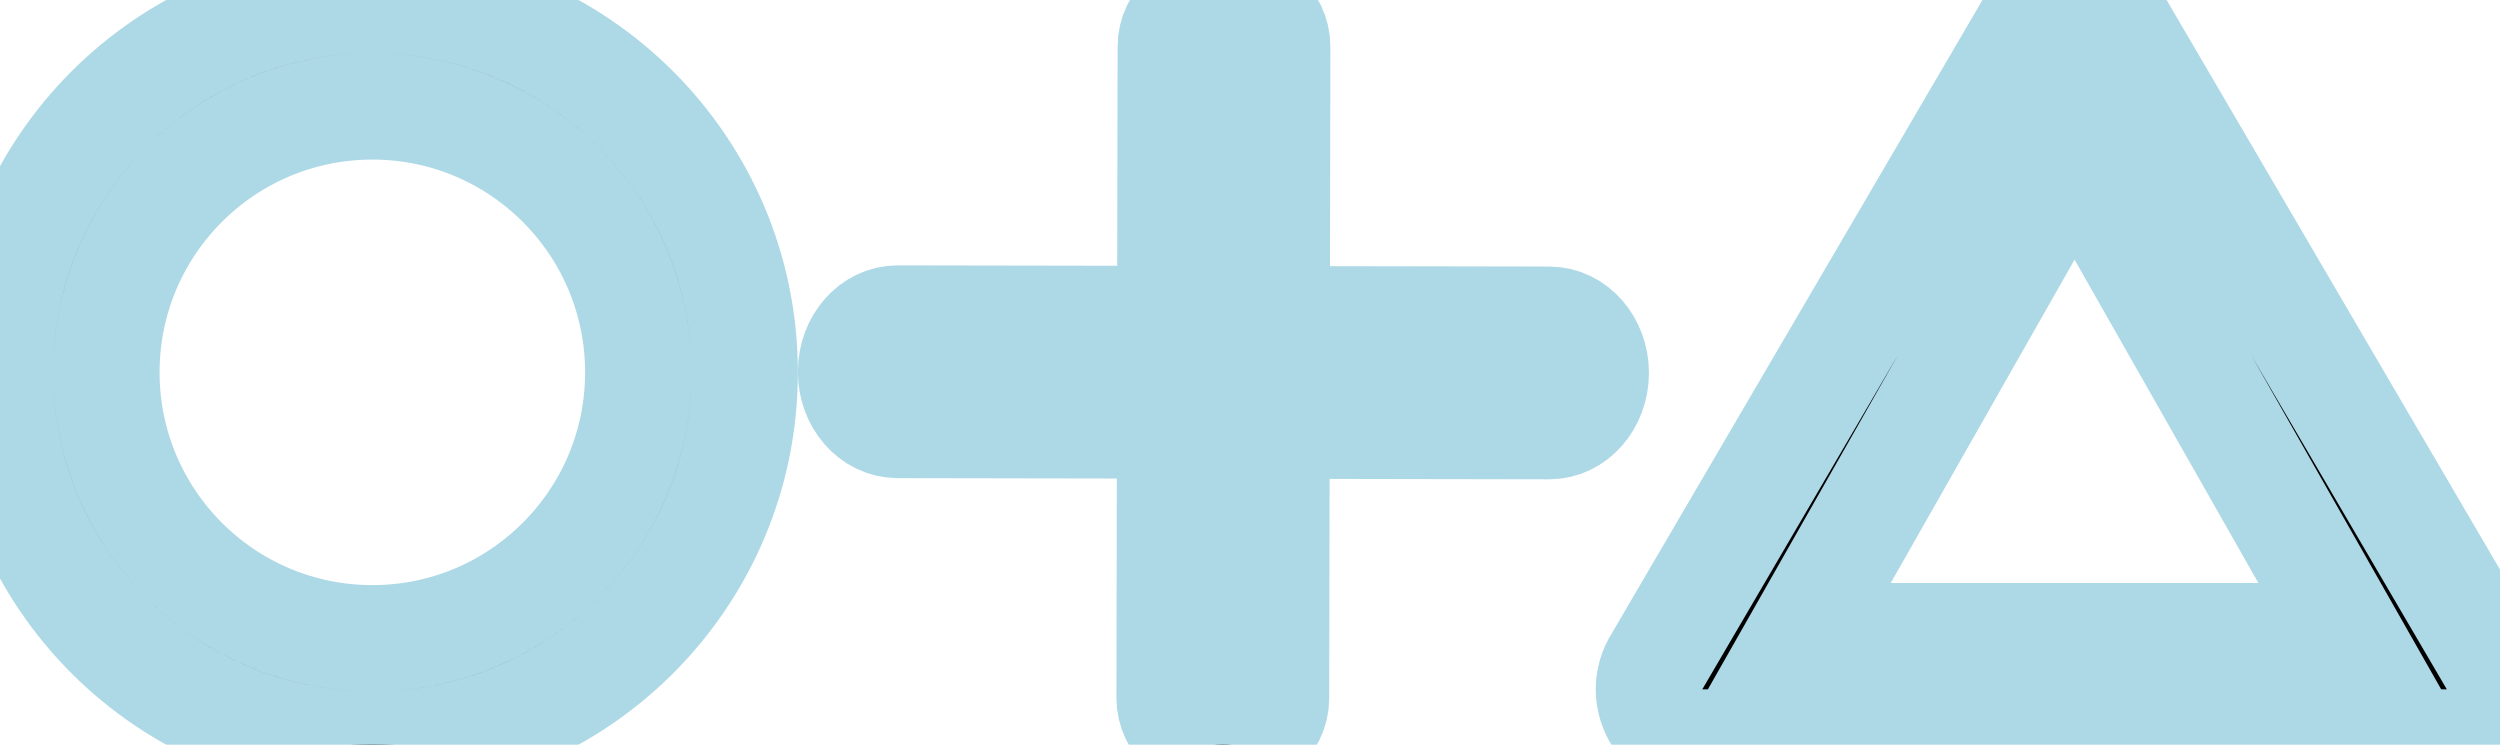             <svg width="47px" height="14px" viewBox="0 0 47 14" version="1.1" xmlns="http://www.w3.org/2000/svg" xmlns:xlink="http://www.w3.org/1999/xlink" stroke="lightblue" stroke-width="2">
              <g class="logo-svg">
                <path d="M21.998,7.998 L21.989,13.124 C21.988,13.607 22.435,13.999 22.988,14 C23.54,14.001 23.988,13.61 23.989,13.126 L23.998,8.002 L29.124,8.011 C29.607,8.012 29.999,7.565 30,7.012 C30.001,6.46 29.61,6.012 29.126,6.011 L24.002,6.002 L24.011,0.876 C24.012,0.393 23.565,0.001 23.012,1.08646536e-06 C22.46,-0.001 22.012,0.39 22.011,0.874 L22.002,5.998 L16.876,5.989 C16.393,5.988 16.001,6.435 16,6.988 C15.999,7.54 16.39,7.988 16.874,7.989 L21.998,7.998 Z"></path>
                <path d="M7,12 C9.761,12 12,9.761 12,7 C12,4.239 9.761,2 7,2 C4.239,2 2,4.239 2,7 C2,9.761 4.239,12 7,12 Z M7,14 C3.134,14 0,10.866 0,7 C0,3.134 3.134,0 7,0 C10.866,0 14,3.134 14,7 C14,10.866 10.866,14 7,14 Z"></path>
                <path d="M33.827,11.96 L44.176,11.96 L39.002,2.858 L33.827,11.96 Z M39.844,0.462 L46.844,12.422 C47.27,13.087 46.791,13.96 46.002,13.96 L32.002,13.96 C31.212,13.96 30.734,13.087 31.159,12.422 L38.159,0.462 C38.552,-0.154 39.451,-0.154 39.844,0.462 Z"></path>
              </g>
            </svg>